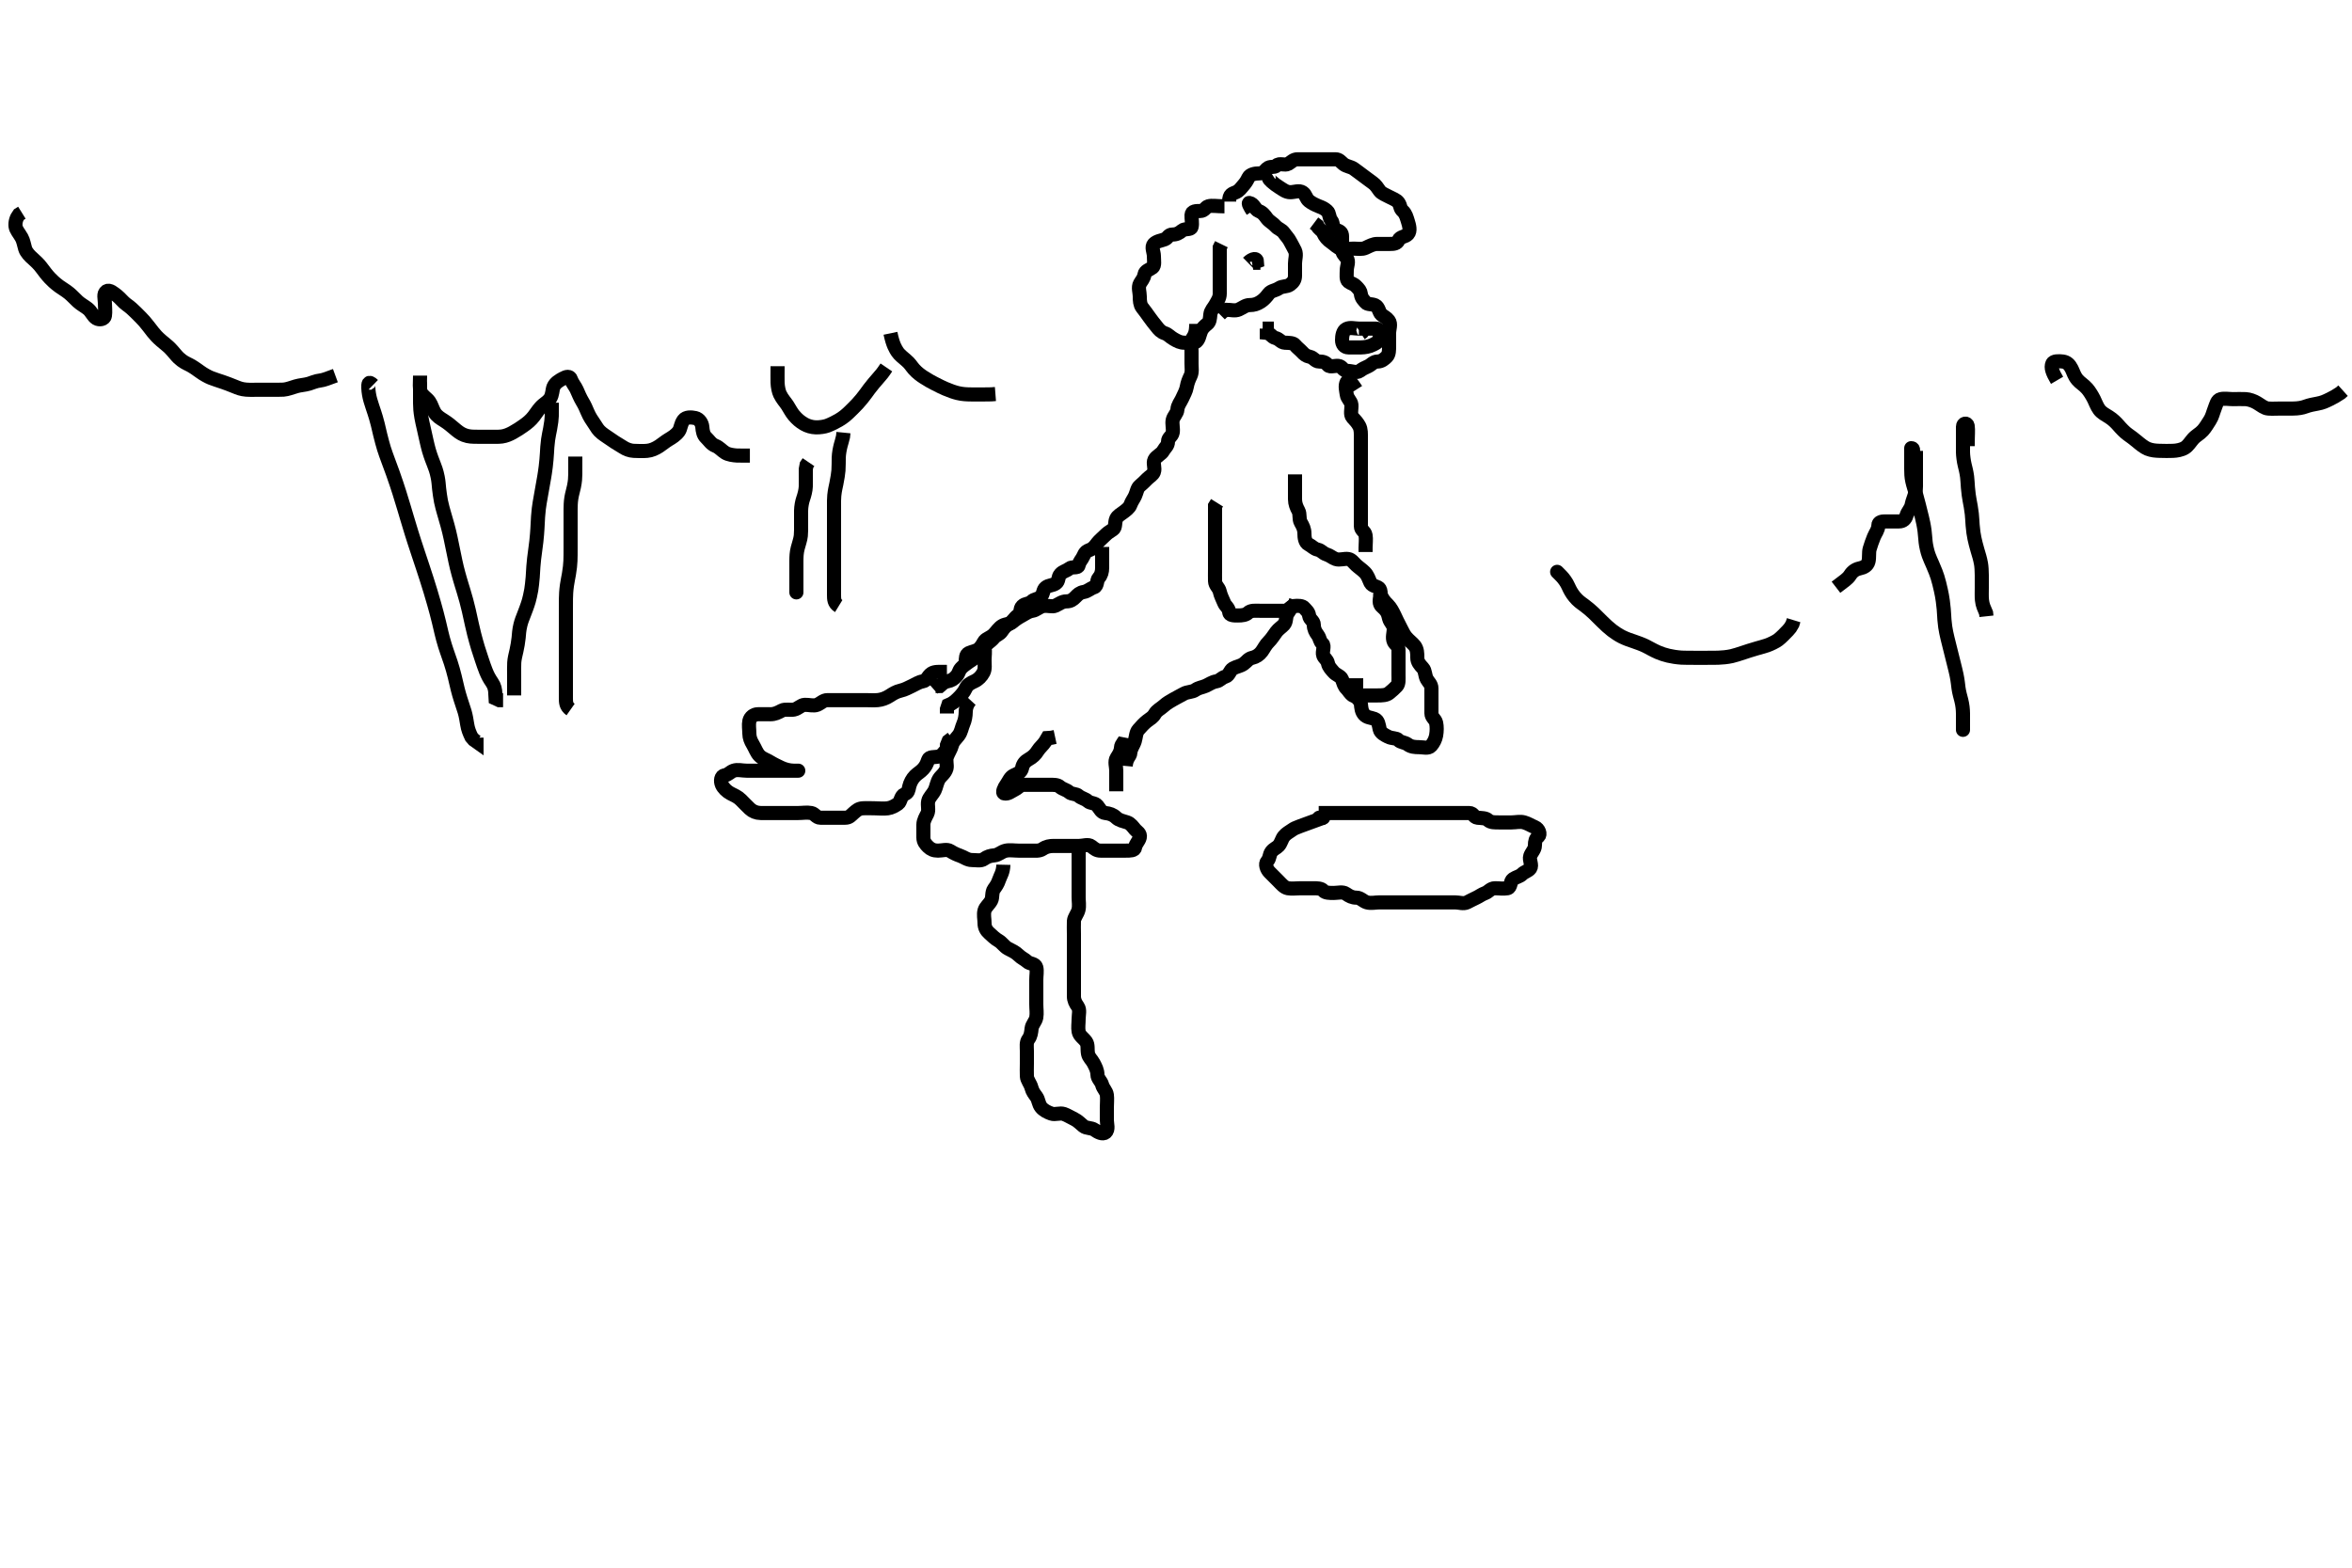 <svg width="500" height="333.333" xmlns="http://www.w3.org/2000/svg" xmlns:svg="http://www.w3.org/2000/svg" xmlns:xlink="http://www.w3.org/1999/xlink">
 <!-- Created with SVG-edit - http://svg-edit.googlecode.com/ -->
 <g display="inline" class="layer">
  <title>Layer 1</title>
  <path t="7062,7209,7249,7329,7353,7381,7397,7433,7449,7482,7492,7509,7541,7563,7621,7661,7669,8161,8253,8268,8297,8313,8341,8389,8401,8425,8485,8521,8569,8598,8629,8689,8689,8709,8733,8769,8777,8813,8830,8846,8861,8872,8921,8941,8949,8956,8982,8989,9041,9061,9069,9092,9100,9115,9148,9153,9172,9213,9240,9293,9309,9317,9325,9340,9349,9377,9401,9437,9453,9468,9483,9489,9505,9516,9533,9548,9567,9592,9600,9616,9625,9633,9661,9677,9692,9709,9773,9780" d="M260.3,43.867C258.653,43.867 257.693,43.636 256.875,43.867C256.226,44.05 256.079,44.867 255.133,44.867C254.279,44.867 253.343,44.863 253.3,45.7C253.258,46.513 253.531,47.473 253.3,48.292C253.117,48.941 251.904,48.515 251.3,49.033C250.693,49.554 250.133,49.867 249.243,49.867C248.357,49.867 248.274,50.621 247.653,50.867C246.828,51.192 245.954,51.231 245.311,51.867C244.686,52.484 245.3,53.583 245.3,54.441C245.3,55.367 245.527,56.479 245.016,56.867C244.3,57.41 243.444,57.545 243.3,58.367C243.14,59.278 242.694,59.642 242.336,60.292C241.888,61.105 242.3,62.151 242.3,63.033C242.3,63.903 242.347,64.771 242.8,65.367C243.363,66.107 243.854,66.733 244.279,67.367C244.748,68.065 245.343,68.761 245.875,69.441C246.384,70.094 246.773,70.576 247.653,70.871C248.356,71.107 248.742,71.645 249.521,72.088C250.274,72.516 250.875,72.867 251.8,72.867C252.725,72.867 253.731,73.134 254.3,72.645C254.913,72.12 254.968,71.302 255.311,70.441C255.584,69.755 256.126,69.288 256.653,68.867C257.187,68.439 257.21,67.777 257.3,66.867C257.384,66.021 257.994,65.501 258.385,64.781C258.811,63.998 259.3,63.367 259.3,62.441C259.3,61.583 259.3,60.645 259.3,59.783C259.3,58.892 259.3,58.065 259.3,57.152C259.3,56.292 259.3,55.367 259.3,54.441L259.3,53.583L259.3,52.645L259.653,51.924" id="svg_3" stroke-width="3" stroke="#000" fill="none"/>
  <path t="10434,10481,10517,10601,10609,10609,10621,10636,10636,10661,10669,10681,10689,10705,10717,10721,10740,10757,10767,10788,10800,10808,10832,10852,10885,10909,10920,10930,10953,10972,10981,10998,11021,11041,11049,11073,11081,11101,11109,11124,11133,11141,11161,11221,11247,11252,11268,11277,11313,11341,11349" d="M266.3,44.867C265.653,43.867 265.272,43.1 265.585,43.152C266.582,43.318 266.798,44.566 267.584,44.867C268.423,45.188 268.795,45.702 269.336,46.441C269.794,47.067 270.648,47.475 271.178,48.088C271.722,48.716 272.448,48.799 272.947,49.514C273.437,50.214 273.921,50.653 274.279,51.367C274.662,52.129 275.026,52.68 275.3,53.292C275.679,54.138 275.3,55.088 275.3,56.033C275.3,56.888 275.3,57.783 275.3,58.583C275.3,59.514 274.919,60.018 274.247,60.514C273.558,61.023 272.602,60.785 271.875,61.292C271.158,61.791 270.21,61.797 269.725,62.441C269.191,63.152 268.721,63.691 268.016,64.151C267.268,64.638 266.584,64.867 265.653,64.867C264.8,64.867 264.205,65.426 263.353,65.809C262.543,66.174 261.653,65.867 260.725,65.867L259.947,66.219L259.321,66.846" id="svg_4" stroke-width="3" stroke="#000" fill="none"/>
  <path t="11818,11965,11980,12000,12008,12033,12048,12093,12117,12137,12145,12189,12248,12289,12309,12369,12385,12420,12437,12453,12469,12506,12512,12532,12548,12565,12609,12652,12676,12692,12708,12753,12761,12776,12789,12815,12830,12850,12850,12865,12872,12888,12908,12924,12933,12940,12957,12960,12969,12992,13008,13016,13030,13036,13052,13069,13088,13105,13120,13133,13140,13173,13217,13233,13249,13256,13285,13300,13308,13317,13320,13336,13360,13368,13381,13389,13398,13404,13414,13421,13436,13465,13472,13481,13489,13497,13508,13525,13549,13560,13569,13577" d="M261.3,42.867C261.3,41.219 261.961,41.236 262.8,40.846C263.47,40.535 263.873,39.94 264.3,39.441C264.739,38.929 265.014,38.566 265.385,37.781C265.725,37.063 266.8,36.867 267.653,36.867C268.584,36.867 268.734,36.444 269.336,35.867C269.991,35.239 270.891,35.721 271.357,35.219C271.966,34.565 273.132,35.263 273.875,34.831C274.567,34.427 274.947,33.867 275.875,33.867C276.725,33.867 277.653,33.867 278.584,33.867C279.467,33.867 280.336,33.867 281.243,33.867C282.133,33.867 282.947,33.867 283.875,33.867C284.725,33.867 285.031,34.427 285.584,34.867C286.287,35.426 287.11,35.406 287.8,35.888C288.485,36.366 289.124,36.879 289.8,37.367C290.512,37.88 291.115,38.368 291.8,38.846C292.49,39.327 292.825,39.933 293.3,40.583C293.717,41.153 294.521,41.402 295.353,41.862C296.102,42.276 296.912,42.499 297.3,43.088C297.82,43.878 297.563,44.279 298.215,44.868C298.835,45.429 299.038,46.25 299.3,47.088C299.558,47.913 299.905,49.111 299.299,49.781C298.738,50.402 297.649,50.283 297.3,51.088C296.984,51.819 296.3,51.867 295.499,51.867C294.585,51.867 293.653,51.867 292.779,51.867C291.911,51.867 291.199,52.286 290.3,52.7C289.528,53.056 288.689,52.867 287.8,52.867C286.821,52.867 285.925,53.061 285.079,52.867C284.292,52.686 283.714,51.984 283.004,51.514C282.231,51.002 281.657,50.325 281.3,49.514C281.024,48.888 280.3,48.7 280.016,47.951L279.336,47.441" id="svg_5" stroke-width="3" stroke="#000" fill="none"/>
  <path t="13977,14081,14099,14101,14116,14133,14141,14161,14185,14201,14217,14229,14253,14269,14313,14330,14340,14373,14397,14409,14424,14517,14521,14544,14552,14568,14581,14589,14629,14640,14672,14697,14725,14761,14785,14801,14821,14837,14853,14949,14997,15069,15101,15161,15188,15257,15273,15288,15308,15361,15429,15445,15497,15581,15717,15720,15909,16077,16088,16189,16196,16309,16328,16344,16381,16413,16496,16533,16561,16568,16592,16600,16653,16705,16712,16729,16740,16756,16772,16799,16808,16833,16861,16892,16937,16969,17005,17030,17036,17081,17098,17108,17124,17140,17156,17176,17200,17208,17220,17236,17260,17288,17337,17340,17356,17372,17382,17398,17433,17448,17501,17605" d="M270.3,36.867C269.3,37.514 269.692,38.059 270.299,38.583C270.834,39.046 271.333,39.447 272.016,39.865C272.722,40.298 273.385,40.867 274.3,40.867C275.215,40.867 276.179,40.395 276.947,40.924C277.65,41.407 277.598,42.192 278.3,42.745C278.871,43.194 279.572,43.544 280.385,43.867C281.226,44.201 281.505,44.313 282.133,44.867C282.685,45.353 282.492,46.259 283.016,46.865C283.479,47.401 283.239,48.64 283.947,48.862C284.832,49.14 285.3,49.367 285.3,50.292C285.3,51.151 285.3,52.088 285.3,52.952C285.3,53.867 285.766,54.221 286.3,54.888C286.858,55.585 286.3,56.583 286.3,57.514C286.3,58.441 286.126,59.445 286.653,59.867C287.187,60.294 287.718,60.291 288.3,60.888C288.925,61.527 289.216,61.851 289.3,62.514C289.416,63.434 289.896,63.774 290.3,64.292C290.694,64.797 291.595,64.577 292.357,64.924C293.117,65.269 293.144,66.424 293.653,66.867C294.186,67.331 294.731,67.513 295.215,68.151C295.784,68.9 295.3,69.952 295.3,70.846C295.3,71.745 295.3,72.583 295.3,73.441C295.3,74.367 295.324,75.325 294.8,75.846C294.319,76.324 293.725,76.859 292.875,76.867C291.947,76.875 291.486,77.593 290.875,77.867C290.028,78.246 289.682,78.422 289.079,78.867C288.406,79.363 287.336,78.867 286.467,78.867C285.584,78.867 285.416,78.093 284.8,77.867C284,77.572 282.777,78.223 282.3,77.645C281.802,77.042 281.289,76.867 280.422,76.867C279.584,76.867 279.3,76.047 278.467,75.867C277.604,75.68 277.26,75.334 276.8,74.846C276.252,74.264 275.702,73.885 275.3,73.367C274.925,72.883 274.015,72.912 273.133,72.867C272.298,72.824 271.997,72.069 271.133,71.867C270.354,71.685 270.079,70.867 269.3,70.781L269.3,69.871L268.422,69.867L269.016,69.867" id="svg_6" stroke-width="3" stroke="#000" fill="none"/>
  <path t="18017,18061,18117,18136,18152,18161,18169,18176,18180,18198,18237,18240,18256,18265,18272,18281,18288,18298,18298,18300,18316,18340,18356,18385,18392,18400,18409,18416,18469" d="M289.3,70.867C290.3,70.219 289.725,69.867 288.875,69.867C287.943,69.867 287.011,69.554 286.216,69.952C285.468,70.327 285.303,71.431 285.3,72.292C285.297,73.219 285.8,73.856 286.657,73.867C287.6,73.878 288.499,73.872 289.361,73.867C290.161,73.861 291.125,73.684 291.889,73.292C292.681,72.886 293.3,72.583 293.3,71.645C293.3,70.781 293.296,69.867 292.499,69.867C291.6,69.867 290.7,69.867 289.821,69.867L288.875,69.867" id="svg_7" stroke-width="3" stroke="#000" fill="none"/>
  <path t="19097,19277,19321,19405,19421,19500,19533" d="M265.3,55.867C266.3,54.888 267.178,54.867 267.215,55.583L266.422,55.867L267.016,55.867L267.947,55.867" id="svg_8" stroke-width="3" stroke="#000" fill="none"/>
  <path t="20862,20913,20920,20936,20950,20966,20972,20982,20988,21000,21008,21016,21024,21024,21040,21052,21056,21060,21068,21085,21092,21100,21118,21120,21152,21160,21177,21182,21188,21221,21228,21240,21256,21265,21272,21301,21308,21316,21340,21376,21392,21428,21436,21460,21476,21481,21488,21501,21536,21548,21556,21583,21600,21608,21640,21656,21660,21685,21709,21728,21728,21788,21804,21820,21828,21836,21856,21888,21896,21924,21956,21960,21992,22000,22036,22080,22104,22157,22172,22188,22216,22232,22277,22301,22316,22320,22344,22352,22368,22383,22400,22413,22428,22436,22448,22456,22472,22488,22508,22524,22540,22560,22568,22584,22600,22616,22620,22644,22652,22676,22699,22712,22796,22824,22840,22860,22876,22892,22902,22920,22944,23020,23040,23067,23088,23117,23132,23150,23160,23176,23276,23304,23340,23461,23468" d="M254.3,68.867C254.3,70.667 253.985,71.254 253.467,72.033C252.994,72.745 253.3,73.745 253.3,74.571C253.3,75.467 253.3,76.346 253.3,77.303C253.3,78.167 253.489,79.136 253.079,79.966C252.729,80.674 252.439,81.4 252.289,82.267C252.146,83.1 251.668,83.93 251.3,84.745C250.965,85.487 250.359,86.167 250.3,87.065C250.244,87.924 249.48,88.458 249.3,89.303C249.121,90.143 249.446,91.1 249.3,91.966C249.156,92.817 248.302,93.033 248.3,93.892C248.298,94.81 247.684,95.115 247.279,95.867C246.901,96.569 245.798,96.994 245.421,97.745C245.042,98.502 245.619,99.498 245.3,100.367C245.073,100.983 244.402,101.308 243.875,101.831C243.382,102.319 242.95,102.776 242.325,103.292C241.725,103.788 241.681,104.596 241.3,105.441C241.025,106.052 240.592,106.566 240.3,107.367C240.072,107.991 239.356,108.493 238.875,108.867C238.339,109.282 237.574,109.68 237.3,110.292C236.921,111.138 237.245,112.175 236.584,112.583C235.814,113.057 235.342,113.405 234.875,113.877C234.344,114.414 233.716,114.906 233.3,115.441C232.927,115.923 232.424,116.637 231.8,116.867C230.932,117.187 230.658,117.443 230.289,118.292C229.972,119.024 229.49,119.312 229.3,120.219C229.155,120.911 227.949,120.379 227.3,120.903C226.622,121.449 225.985,121.451 225.421,122.088C224.844,122.742 225.161,123.545 224.467,124.033C223.752,124.536 222.948,124.398 222.304,124.924C221.645,125.463 221.911,126.224 221.264,126.856C220.615,127.49 219.918,127.312 219.311,127.903C218.684,128.512 217.99,128.243 217.336,128.877C216.713,129.482 217.147,130.432 216.385,130.867C215.717,131.248 215.225,132.283 214.467,132.7C213.801,133.066 213.46,133.452 212.947,134.219C212.467,134.938 211.757,135.007 211.3,135.583C210.902,136.085 210.373,136.44 209.875,136.867C209.363,137.305 208.822,137.432 208.3,138.033C207.753,138.664 207.887,139.095 207.3,139.745C206.813,140.284 206.284,140.492 205.8,140.867C205.281,141.269 204.754,141.576 204.3,142.088C203.771,142.683 203.898,143.118 203.299,143.781C202.738,144.402 202.297,144.687 201.421,144.867C200.601,145.035 200.3,145.441 199.8,145.867L198.875,145.877L198.321,146.367" id="svg_9" stroke-width="3" stroke="#000" fill="none"/>
  <path t="24617,24668,24700,24796,24812,24820,24828,24840,24849,24849,24856,24865,24872,24888,24898,24898,24900,24908,24933,24940,24948,24956,24960,24984,24984,24992,25008,25052,25081,25098,25104,25120,25156,25196,25208,25232,25292,25320,25360,25381,25396,25448,25465,25496,25524,25561,25704" d="M288.3,82.867C287.3,81.292 286.582,80.676 286.3,81.219C285.871,82.047 286.189,83.073 286.3,83.919C286.412,84.767 287.229,85.304 287.289,86.052C287.363,86.978 286.972,88.151 287.521,88.745C288.085,89.355 288.542,89.82 288.947,90.567C289.361,91.328 289.3,92.256 289.3,93.224C289.3,94.067 289.3,94.967 289.3,95.867C289.3,96.781 289.3,97.576 289.3,98.384C289.3,99.42 289.3,100.292 289.3,101.219C289.3,102.088 289.3,103.033 289.3,103.892C289.3,104.781 289.3,105.583 289.3,106.514C289.3,107.367 289.3,108.292 289.3,109.219C289.3,110.088 289.3,111.033 289.3,111.888C289.3,112.781 290.156,112.918 290.3,113.809C290.442,114.689 290.3,115.514 290.3,116.441L290.3,117.367" id="svg_10" stroke-width="3" stroke="#000" fill="none"/>
  <path t="27249,27376,27384,27392,27400,27416,27420,27436,27444,27444,27468,27476,27488,27497,27504,27528,27539,27572,27580,27608,27624,27639,27656,27692,27700,27719,27736,27744,27760,27804,27828,27856,27864,27896,27900,27960,27968,27991,28008,28019,28028,28068,28080,28096,28104,28120,28136,28149,28172,28188,28197,28207,28224,28240,28248,28256,28260,28275,28292,28316,28336,28352,28360,28375,28395,28411,28436,28455,28508,28524,28533,28555,28559,28567,28591,28644,28669,28680,28696,28712,28788,28800,28816,28840,28859,28868,28884,28916,28919,28927,28944,28952,28968,28980,29020,29039,29072,29096,29107,29139,29156,29168,29191,29200,29208,29252,29268,29276,29288,29328,29372,29396,29448,29476,29508,29547,29553,29581,29612,29636,29648,29666,29696,29707,29716,29733,29740,29768,29792,29816,29820,29836,29852,29876,29887,29904,29912,29920,29928,29936,29939,29949,29956,29956,29965,29972,29980,29980,29988,29996,30000,30007,30008,30016,30024,30024,30034,30040,30059,30075,30083" d="M275.3,100.867C275.3,101.668 275.3,102.567 275.3,103.467C275.3,104.346 275.3,105.303 275.3,106.162C275.3,107.088 275.632,107.892 276.016,108.581C276.432,109.328 276.092,110.342 276.521,111.088C276.985,111.893 277.3,112.514 277.3,113.441C277.3,114.292 277.427,115.368 278.178,115.745C278.935,116.124 279.3,116.686 280.133,116.867C280.929,117.039 281.239,117.64 281.947,117.862C282.832,118.14 283.194,118.598 283.947,118.862C284.823,119.169 285.738,118.715 286.653,118.867C287.328,118.979 287.764,119.652 288.301,120.151C288.888,120.696 289.521,121.088 290.133,121.7C290.725,122.292 290.986,123.106 291.336,123.903C291.683,124.694 292.971,124.631 293.3,125.219C293.724,125.977 293.299,126.951 293.3,127.867C293.301,128.781 293.891,129.012 294.357,129.514C294.966,130.169 295.086,130.608 295.3,131.514C295.481,132.281 296.3,132.903 296.3,133.668C296.3,134.567 295.909,135.595 296.3,136.441C296.575,137.037 297.3,137.292 297.3,138.151C297.3,139.088 297.3,139.951 297.3,140.846C297.3,141.745 297.3,142.583 297.3,143.441C297.3,144.367 297.413,145.378 296.947,145.871C296.437,146.41 295.934,146.854 295.3,147.367C294.713,147.841 293.8,147.867 292.875,147.867C292.016,147.867 291.079,147.867 290.215,147.867C289.305,147.867 288.285,148.325 287.584,147.867C286.992,147.48 286.723,146.869 286.289,146.441C285.722,145.881 285.614,145.308 285.289,144.441C285.025,143.735 284.01,143.529 283.467,142.867C283,142.299 282.48,141.867 282.3,141.033C282.128,140.238 281.527,139.983 281.3,139.367C281.006,138.566 281.693,137.343 281.133,136.867C280.497,136.325 280.666,135.766 280.133,135.033C279.657,134.377 279.3,133.783 279.3,132.862C279.3,131.988 278.444,131.815 278.3,130.903C278.165,130.044 277.694,129.797 277.3,129.292C276.896,128.774 275.941,128.76 275.016,128.867C274.286,128.951 273.949,129.838 273.079,129.867C272.215,129.895 271.299,129.867 270.422,129.867C269.584,129.867 268.653,129.867 267.779,129.867C266.911,129.867 265.913,129.736 265.336,130.292C264.836,130.773 264.079,130.867 263.133,130.867C262.275,130.867 261.365,130.869 261.3,130.151C261.216,129.221 260.508,128.851 260.264,128.256C259.93,127.442 259.492,126.65 259.3,125.767C259.116,124.923 258.329,124.511 258.3,123.562C258.274,122.7 258.3,121.888 258.3,120.888C258.3,120.105 258.3,119.214 258.3,118.351C258.3,117.388 258.3,116.467 258.3,115.562C258.3,114.7 258.3,113.888 258.3,112.917C258.3,112.005 258.3,111.349 258.3,110.277C258.3,109.388 258.3,108.441 258.301,107.583L258.725,106.903" id="svg_11" stroke-width="3" stroke="#000" fill="none"/>
  <path t="30949,31044,31052,31060,31075,31084,31088,31088,31096,31112,31120,31120,31128,31136,31144,31150,31156,31168,31172,31180,31187,31204,31204,31207,31218,31224,31240,31252,31256,31259,31275,31284,31303,31303,31308,31324,31335,31343,31359,31376,31411,31420,31449,31465,31479,31495,31532,31539,31550,31556,31565,31575,31592,31600,31617,31617,31624,31627,31636,31652,31659,31675,31687,31696,31704,31711,31728,31743,31749,31756,31766,31773,31781,31803" d="M293.3,125.867C293.8,127.367 294.385,127.95 295.016,128.583C295.654,129.223 296.053,130.017 296.467,130.867C296.785,131.519 297.164,132.399 297.584,133.152C298.023,133.939 298.312,134.717 298.821,135.367C299.421,136.133 300.199,136.642 300.725,137.303C301.291,138.012 301.3,138.967 301.3,139.867C301.3,140.745 301.824,141.343 302.467,142.033C303.038,142.648 302.871,143.585 303.336,144.431C303.696,145.087 304.3,145.477 304.3,146.367C304.3,147.267 304.3,148.162 304.3,149.088C304.3,149.951 304.3,150.867 304.3,151.667C304.3,152.581 305.12,152.867 305.3,153.7C305.472,154.496 305.46,155.455 305.3,156.367C305.156,157.188 304.758,157.97 304.215,158.583C303.633,159.239 302.584,158.867 301.653,158.867C300.779,158.867 299.956,158.8 299.275,158.292C298.634,157.815 297.736,157.867 297.3,157.367C296.864,156.867 295.927,157.077 295.078,156.645C294.399,156.3 293.484,155.874 293.301,155.065C293.1,154.175 293.034,153.175 292.216,152.868C291.358,152.546 290.599,152.602 290.016,151.951C289.445,151.313 289.397,150.566 289.3,149.645C289.216,148.853 288.343,148.584 288.3,147.667C288.258,146.768 288.3,145.867 288.3,145.033L288.3,144.219" id="svg_12" stroke-width="3" stroke="#000" fill="none"/>
  <polyline timestamps="32312,32380" startTime="1501996494273" id="svg_13" points="281.3,173.867 280.421,173.867 " stroke-linecap="round" stroke-width="3" stroke="#000" fill="none"/>
  <path t="32417,32636,32644,32648,32668,32703,32707,32715,32739,32749,32765,32801,32828,32853,32867,32884,32904,32919,32956,32980,32988,32996,33004,33007,33039,33055,33076,33085,33101,33117,33127,33135,33152,33184,33196,33211,33227,33235,33266,33279,33287,33304,33307,33323,33349,33363,33375,33386,33402,33436,33443,33468,33484,33520,33536,33555,33572,33588,33616,33623,33650,33667,33708,33727,33743,33753,33768,33811,33820,33843,33855,33864,33924,33950,33956,33983,34001,34008,34052,34076,34087,34104,34111,34155,34164,34196,34204,34224,34236,34269,34308,34352,34367,34404,34443,34556,34585,34618,34628,34652,34687,34788,34803,34818,34856,34867,34875,34891,34908,34944,34976,34996,35028,35088,35096,35108,35133,35149,35165,35184,35199,35228,35236,35259,35296,35320,35336,35349,35388,35404,35423,35433,35449,35492,35517,35536,35551,35588,35603,35611,35620,35627,35655,35672,35696,35704,35733,35749,35767,35784,35808,35843,35868,35887,35920,36004,36015" d="M281.3,173.867C276.233,175.752 275.432,175.928 274.725,176.441C274.056,176.927 273.455,177.186 272.947,177.814C272.46,178.418 272.348,179.264 271.8,179.846C271.34,180.334 270.745,180.485 270.3,181.088C269.787,181.783 270,182.433 269.422,183.088C268.863,183.721 269.291,184.839 269.875,185.441C270.511,186.098 271.133,186.7 271.725,187.292C272.384,187.951 272.979,188.722 273.8,188.867C274.64,189.014 275.585,188.867 276.499,188.867C277.357,188.867 278.275,188.867 279.179,188.867C280.016,188.867 280.875,188.867 281.3,189.367C281.725,189.867 282.653,189.867 283.521,189.867C284.384,189.867 285.447,189.55 286.133,190.033C286.847,190.537 287.467,190.867 288.353,190.867C289.243,190.867 289.787,191.646 290.584,191.867C291.487,192.117 292.384,191.867 293.299,191.867C294.101,191.867 295.015,191.867 295.875,191.867C296.8,191.867 297.725,191.867 298.584,191.867C299.521,191.867 300.385,191.867 301.299,191.867C302.101,191.867 303.015,191.867 303.875,191.867C304.8,191.867 305.725,191.867 306.584,191.867C307.521,191.867 308.384,191.867 309.299,191.867C310.179,191.867 311.1,192.238 311.875,191.867C312.539,191.548 313.029,191.248 313.875,190.867C314.486,190.591 314.932,190.187 315.8,189.867C316.424,189.637 316.875,188.872 317.8,188.867C318.653,188.862 319.599,189.026 320.467,188.867C321.254,188.722 320.986,187.371 321.653,186.924C322.376,186.439 323.067,186.385 323.584,185.865C324.11,185.336 324.855,185.248 325.3,184.645C325.796,183.973 325.025,182.858 325.3,182.033C325.564,181.243 326.3,180.645 326.3,179.781C326.3,178.865 326.443,178.314 327.016,177.867C327.573,177.432 327.141,176.216 326.279,175.867C325.451,175.531 324.909,175.127 324.015,174.867C323.138,174.611 322.243,174.867 321.336,174.867C320.467,174.867 319.653,174.867 318.725,174.867C317.8,174.867 316.902,174.914 316.321,174.367C315.833,173.907 314.942,173.958 314.079,173.867C313.287,173.783 313.243,172.867 312.336,172.867C311.467,172.867 310.653,172.867 309.725,172.867C308.8,172.867 307.947,172.867 307.016,172.867C306.133,172.867 305.243,172.867 304.336,172.867C303.467,172.867 302.653,172.867 301.725,172.867C300.8,172.867 299.947,172.867 299.016,172.867C298.133,172.867 297.243,172.867 296.3,172.867C295.467,172.867 294.595,172.867 293.736,172.867C292.8,172.867 291.947,172.867 291.015,172.867C290.101,172.867 289.243,172.867 288.336,172.867C287.467,172.867 286.653,172.867 285.725,172.867C284.8,172.867 283.947,172.867 283.016,172.867L282.133,172.867L281.243,172.867L280.336,172.867" id="svg_14" stroke-width="3" stroke="#000" fill="none"/>
  <path t="36864,36941,36947,36956,36964,36968,36976,37001,37007,37007,37024,37027,37036,37052,37067,37075,37075,37084,37095,37103,37111,37136,37143,37148,37171,37180,37187,37207,37216,37224,37234,37239,37263,37267,37285,37292,37307,37317,37336,37336,37343,37359,37368,37384,37396,37411,37420,37435,37443,37455,37455,37488,37495,37503,37508,37517,37523,37539,37556,37563,37575,37592,37600,37607,37623" d="M239.3,162.867C239.467,161.033 240.265,160.845 240.3,160.065C240.341,159.166 240.987,158.445 241.243,157.571C241.504,156.681 241.489,155.74 242.016,155.152C242.618,154.481 243.224,153.779 243.875,153.292C244.584,152.76 245.11,152.503 245.522,151.767C245.934,151.029 246.772,150.667 247.467,150.033C248.066,149.487 248.737,149.124 249.467,148.7C250.282,148.226 250.912,147.94 251.657,147.514C252.447,147.062 253.42,147.199 254.133,146.7C254.85,146.199 255.475,146.198 256.325,145.831C257.032,145.526 257.668,145.009 258.595,144.867C259.326,144.755 259.68,144.09 260.521,143.867C261.297,143.66 261.437,142.525 262.101,142.151C262.874,141.715 263.697,141.65 264.384,141.151C265.094,140.634 265.359,140.056 266.216,139.867C267.002,139.693 267.735,139.212 268.243,138.514C268.739,137.831 269.016,137.151 269.725,136.441C270.353,135.814 270.728,135.167 271.3,134.387C271.769,133.748 272.45,133.348 272.947,132.809C273.554,132.153 273.258,131.124 273.725,130.441C274.255,129.667 274.584,128.951 275.264,128.441L275.521,127.645" id="svg_15" stroke-width="3" stroke="#000" fill="none"/>
  <path t="39668,39768,39775,39784,39787,39804,39804,39811,39811,39819,39835,39835,39843,39843,39848,39863,39871,39879,39879,39887,39903,39904,39907,39917,39917,39923,39933,39939,39955,39975,40002,40002,40007,40015,40027,40059,40084,40103,40119,40135,40144,40148,40155,40163,40171,40179,40195,40203,40204,40207,40223,40233,40239,40248,40255,40263,40268,40275,40284,40284,40291,40307,40317,40324,40327,40343,40359,40368,40384,40411,40427,40443,40447,40472,40496,40517,40532,40548,40568,40584,40600,40607,40624,40643,40668,40684,40687,40703,40727,40743,40750,40763,40788,40808,40823,40833,40839,40847,40867,40891,40908,40917,40923,40935,40943,40959,40968,40984,41003,41019,41019,41047,41055,41079,41095,41103,41117,41123,41155,41176,41191,41200,41217,41223,41244,41259,41275,41284,41311,41328,41343,41355,41387,41756,41776,41785,41827,41884,41887,42004,42015,42023,42039,42047,42063,42067,42067,42075,42084,42091,42101,42107,42117,42123,42127,42135,42143,42152,42167,42184" d="M206.3,148.867C205.653,149.571 205.305,150.467 205.3,151.367C205.295,152.256 205.112,153.19 204.8,153.887C204.442,154.689 204.342,155.624 203.8,156.346C203.225,157.111 202.574,157.606 202.353,158.519C202.187,159.202 201.606,160.064 201.3,160.903C201.008,161.702 201.394,162.712 201.215,163.383C200.949,164.377 200.041,164.963 199.653,165.571C199.174,166.321 199.038,167.359 198.725,168.005C198.278,168.93 197.499,169.522 197.321,170.346C197.12,171.271 197.53,172.228 197.133,173.033C196.814,173.68 196.305,174.467 196.3,175.346C196.294,176.292 196.3,177.151 196.3,178.088C196.3,178.952 196.756,179.504 197.3,180.033C197.873,180.592 198.5,180.867 199.4,180.867C200.3,180.867 201.305,180.501 202.016,180.952C202.754,181.42 203.341,181.685 204.1,181.952C204.956,182.253 205.657,182.867 206.6,182.867C207.5,182.867 208.525,183.123 209.179,182.645C209.878,182.135 210.504,181.949 211.4,181.867C212.311,181.783 212.836,181.106 213.779,180.887C214.635,180.689 215.6,180.867 216.499,180.867C217.353,180.867 218.275,180.867 219.179,180.867C220.016,180.867 220.949,180.999 221.653,180.514C222.409,179.992 223.179,179.867 224.016,179.867C224.947,179.867 225.8,179.867 226.725,179.867C227.584,179.867 228.521,179.867 229.385,179.867C230.3,179.867 231.357,179.429 232.016,179.952C232.702,180.497 233.133,180.867 233.947,180.867C234.821,180.867 235.779,180.867 236.653,180.867C237.521,180.867 238.467,180.867 239.325,180.867C240.215,180.867 241.203,180.881 241.3,180.219C241.434,179.301 242.118,178.872 242.299,178.065C242.498,177.174 241.723,176.869 241.3,176.367C240.872,175.858 240.366,175.106 239.653,174.871C238.737,174.569 237.902,174.451 237.264,173.831C236.644,173.228 235.87,172.96 234.947,172.867C234.121,172.783 233.844,172.002 233.264,171.292C232.757,170.671 231.767,170.826 231.279,170.367C230.698,169.819 229.844,169.729 229.304,169.219C228.812,168.753 227.78,168.889 227.289,168.441C226.7,167.904 225.9,167.83 225.311,167.292C224.82,166.844 223.947,166.867 223.015,166.867C222.101,166.867 221.243,166.867 220.353,166.867C219.467,166.867 218.653,166.867 217.725,166.867C216.8,166.867 216.515,167.49 215.8,167.846C214.971,168.258 214.31,168.894 213.467,168.7C212.971,168.586 213.451,167.486 213.947,166.814C214.456,166.125 214.722,165.23 215.522,164.867C216.346,164.492 217.096,164.207 217.289,163.267C217.466,162.405 217.928,161.873 218.7,161.441C219.518,160.984 220.113,160.442 220.584,159.668C221.021,158.951 221.725,158.431 222.216,157.668L222.653,156.924L223.521,156.867L224.3,156.7" id="svg_16" stroke-width="3" stroke="#000" fill="none"/>
  <path t="43001,43060,43067,43076,43085,43087,43095,43103,43111,43119,43127,43135,43143,43147,43155" d="M239.3,156.867C239.133,157.7 238.343,158.149 238.3,158.967C238.253,159.865 237.817,160.474 237.385,161.152C236.892,161.927 237.3,162.967 237.3,163.867C237.3,164.745 237.3,165.571 237.3,166.467L237.3,167.367L237.3,168.256" id="svg_17" stroke-width="3" stroke="#000" fill="none"/>
  <path t="43840,43967,43975,43985,43987,43995,44003,44011,44019,44019,44027,44035,44043,44047,44063,44079,44124,44131,44139,44147,44163,44167,44167,44191,44203,44203,44207,44223,44227,44243,44259,44271,44311,44327,44336,44347,44355,44388,44395,44403,44407,44423,44439,44447,44463,44467,44484,44491,44500,44507,44517,44523,44535,44543,44551,44559,44575,44584,44595,44603,44611,44627,44635,44643,44655,44663,44687,44703,44703,44717,44723,44739,44747,44755,44769,44791,44802,44818,44823,44827,44860,44867,44875,44887,44903,44936,44947,44979,44995,45007,45023,45039,45063,45068,45075,45091,45101,45117,45123,45127,45135,45143,45159,45168,45175,45185,45187,45195,45203,45219,45227,45235,45247,45255,45271,45279,45295,45323,45331,45348,45355,45363,45399,45407,45423,45443,45459,45503,45519,45543,45564,45587,45595,45603,45607,45617,45631,45647,45655,45663,45684,45691,45700,45707,45717,45736,45743,45751,45759,45768,45775,45787,45795,45803,45827,45835,45843,45855,45863,45878" d="M213.3,183.867C213.264,185.477 212.682,186.177 212.385,187.067C212.099,187.924 211.746,188.422 211.301,189.037C210.803,189.726 211.054,190.832 210.725,191.456C210.265,192.328 209.525,192.803 209.304,193.571C209.045,194.473 209.298,195.367 209.3,196.292C209.302,197.219 209.688,197.882 210.325,198.441C210.915,198.959 211.517,199.594 212.3,200.033C213,200.426 213.5,201.284 214.3,201.7C215.044,202.087 215.867,202.439 216.521,203.088C217.181,203.742 217.836,203.96 218.336,204.441C218.913,204.997 220.081,204.823 220.3,205.7C220.497,206.49 220.3,207.387 220.3,208.346C220.3,209.224 220.3,210.067 220.3,210.967C220.3,211.892 220.3,212.781 220.3,213.571C220.3,214.51 220.462,215.401 220.3,216.346C220.156,217.188 219.384,217.854 219.3,218.7C219.223,219.474 219.126,220.296 218.653,220.919C218.109,221.634 218.3,222.571 218.3,223.467C218.3,224.346 218.3,225.303 218.3,226.162C218.3,227.088 218.253,227.968 218.3,228.862C218.343,229.671 219.046,230.403 219.264,231.256C219.486,232.124 219.915,232.617 220.3,233.151C220.825,233.879 220.756,234.732 221.336,235.441C221.843,236.062 222.642,236.485 223.499,236.781C224.339,237.072 225.33,236.568 226.179,236.867C226.931,237.132 227.6,237.582 228.384,237.952C229.103,238.292 229.733,238.959 230.325,239.441C230.945,239.946 232.003,239.765 232.653,240.219C233.424,240.758 234.414,241.274 235.016,240.781C235.738,240.19 235.3,238.988 235.3,238.151C235.3,237.292 235.3,236.346 235.3,235.467C235.3,234.571 235.409,233.638 235.3,232.814C235.188,231.966 234.511,231.484 234.299,230.668C234.091,229.868 233.312,229.367 233.3,228.51C233.286,227.567 232.909,226.88 232.467,226.033C232.111,225.352 231.446,224.823 231.301,224.065C231.108,223.052 231.374,222.19 230.875,221.477C230.324,220.692 229.48,220.271 229.3,219.346C229.134,218.493 229.3,217.583 229.3,216.645C229.3,215.783 229.622,214.728 229.133,214.033C228.631,213.319 228.3,212.7 228.3,211.841C228.3,210.952 228.3,210.033 228.3,209.219C228.3,208.292 228.3,207.441 228.3,206.514C228.3,205.645 228.3,204.7 228.3,203.841C228.3,203.065 228.3,202.167 228.3,201.224C228.3,200.292 228.3,199.431 228.3,198.567C228.3,197.668 228.253,196.699 228.3,195.841C228.343,195.062 229.047,194.33 229.264,193.477C229.485,192.608 229.3,191.667 229.3,190.767C229.3,189.867 229.3,188.988 229.3,188.151C229.3,187.256 229.3,186.367 229.3,185.477C229.3,184.581 229.3,183.668 229.3,182.783L229.3,181.867L229.3,180.988L229.3,180.162" id="svg_18" stroke-width="3" stroke="#000" fill="none"/>
  <path t="46487,46547,46568,46575,46584,46600,46608,46617,46617,46623,46627,46627,46638,46643,46643,46651,46659,46671,46671,46675,46687,46705,46711,46719,46737,46747,46747,46755,46771,46795,46803,46815,46823,46831,46855,46867,46887,46891,46900,46927,46943,46954,46959,46970,46987,46995,47003,47019,47055,47103,47107,47131,47138,47147,47155,47163,47168,47168,47175,47185,47191,47201,47201,47207,47207,47216,47223,47223,47227,47235,47251,47311,47319,47327,47335,47335,47343,47346,47355,47363,47363,47371,47371,47379,47387,47395,47406,47423,47431,47455,47491,47587,47595,47603,47603,47611,47619,47619,47627,47635,47635,47643,47646,47647,47655,47663,47671,47679,47687,47695,47703,47707,47716,47723,47739,47747,47755,47767,47775,47791,47801,47816,47823,47827,47852,47867,47875,47887,47903,47919,47935,47947,47995,48007,48031,48056,48067,48084,48101,48127,48135,48143,48159,48175,48187,48202,48219,48227,48246,48263,48279,48295,48307,48316,48339,48347,48368,48375,48391,48401,48407,48416,48423,48435,48443,48452" d="M201.3,142.867C199.653,142.867 198.706,142.752 198.005,143.219C197.2,143.755 197.076,144.725 196.2,144.867C195.296,145.013 194.713,145.469 193.9,145.841C193.009,146.25 192.424,146.621 191.475,146.841C190.475,147.074 189.802,147.518 189.131,147.951C188.334,148.464 187.478,148.778 186.605,148.862C185.74,148.945 184.8,148.867 183.943,148.867C183,148.867 182.101,148.867 181.215,148.867C180.3,148.867 179.5,148.867 178.585,148.867C177.725,148.867 176.779,148.866 175.911,148.867C175.016,148.867 174.489,149.548 173.725,149.856C172.936,150.174 171.946,149.824 171.079,149.867C170.213,149.909 169.705,150.687 168.8,150.867C167.959,151.034 166.935,150.705 166.2,151.088C165.353,151.529 164.725,151.867 163.779,151.867C162.911,151.867 162.016,151.846 161.079,151.867C160.263,151.885 159.48,152.458 159.3,153.303C159.12,154.148 159.295,155.067 159.3,155.967C159.305,156.852 159.629,157.593 160.005,158.219C160.555,159.135 160.832,160.065 161.467,160.7C162.101,161.335 162.908,161.52 163.783,162.065C164.42,162.463 165.293,162.88 166.01,163.219C166.81,163.598 167.779,163.856 168.689,163.867C169.584,163.877 170.133,163.867 169.275,163.867C168.413,163.867 167.475,163.867 166.784,163.867C165.711,163.867 164.9,163.867 163.995,163.867C162.979,163.867 162.3,163.867 161.321,163.867C160.501,163.867 159.6,163.867 158.7,163.867C157.736,163.867 156.823,163.565 155.947,163.871C155.194,164.135 154.865,164.738 154.016,164.867C153.275,164.979 153.102,166.027 153.467,166.867C153.764,167.551 154.517,168.293 155.3,168.7C156.044,169.087 156.805,169.382 157.5,170.067C158.105,170.662 158.683,171.284 159.4,171.967C159.986,172.524 160.8,172.856 161.7,172.867C162.6,172.877 163.5,172.867 164.4,172.867C165.325,172.867 166.101,172.867 167,172.867C167.9,172.867 168.864,172.867 169.736,172.867C170.6,172.867 171.515,172.692 172.467,172.867C173.254,173.011 173.521,173.867 174.384,173.867C175.275,173.867 176.101,173.867 177.015,173.867C177.875,173.867 178.821,173.867 179.689,173.867C180.584,173.867 180.865,173.388 181.467,172.867C182.098,172.32 182.515,171.928 183.385,171.867C184.287,171.804 185.179,171.867 186.016,171.867C186.875,171.867 187.809,171.992 188.725,171.867C189.544,171.755 190.267,171.343 190.947,170.867C191.5,170.48 191.454,169.217 192.3,168.867C193.112,168.531 193.113,168.012 193.3,167.219C193.481,166.452 193.919,165.589 194.521,164.988C195.092,164.419 195.663,164.153 196.243,163.514C196.735,162.971 197.017,162.471 197.301,161.583C197.546,160.82 198.607,161.065 199.499,160.865C200.306,160.685 200.725,159.892 201.289,159.292L201.311,158.431L201.657,157.571L202.4,156.988" id="svg_19" stroke-width="3" stroke="#000" fill="none"/>
  <path t="49088,49315,49367,49384,49435,49814,49831,49863,49871,49951,49967,50003,50011,50043,50095,50103,50171,50191,50199,50216,50230,50243,50259,50268,50275,50285,50285,50303,50311,50319,50326,50335,50354,50371,50387,50403,50407,50423,50439,50447,50455,50463,50491,50499,50523,50535,50542,50559,50591,50595,50611,50626,50642,50703" d="M205.3,140.867C205.3,139.988 205.307,139.167 205.947,138.867C206.661,138.532 207.595,138.471 208.243,137.867C208.853,137.297 208.906,136.797 209.3,136.292C209.704,135.774 210.584,135.583 211.264,134.903C211.875,134.292 212.371,133.443 213.133,133.033C213.865,132.64 214.697,132.749 215.296,132.219C215.803,131.77 216.494,131.299 217.304,130.867C218.05,130.469 218.591,130.002 219.5,129.865C220.308,129.744 220.887,129.047 221.736,128.867C222.679,128.666 223.668,129.123 224.384,128.781C225.189,128.396 225.8,127.867 226.725,127.867C227.584,127.867 228.094,127.5 228.653,126.924C229.162,126.399 229.534,126.013 230.4,125.867C231.252,125.722 231.763,125.12 232.584,124.865C233.349,124.628 233.103,123.385 233.584,122.865C234.091,122.317 234.3,121.583 234.3,120.7C234.3,119.814 234.3,118.919 234.3,118.033L234.3,117.151L234.3,116.292" id="svg_20" stroke-width="3" stroke="#000" fill="none"/>
  <path t="51195,51235,51323,51339,51347,51355,51363,51385,51391,51399,51407,51416,51431,51435,51435,51442,51452,51459,51460,51475,51475,51484,51495,51519" d="M208.3,138.867C208.3,137.033 209.12,136.87 209.3,137.745C209.466,138.554 209.3,139.467 209.3,140.346C209.3,141.224 209.461,142.231 209.079,142.967C208.637,143.814 207.987,144.477 207.133,144.867C206.36,145.22 205.656,145.571 205.3,146.367C204.942,147.166 204.3,147.867 203.736,148.431C203.079,149.088 202.499,149.583 201.585,149.951L201.3,150.809L201.3,151.7" id="svg_21" stroke-width="3" stroke="#000" fill="none"/>
  <path t="53396,53423,53431,53455,53499,53506,53514,53514,53514,53523,53523,53523,53531,53531,53531,53535,53535,53535,53535,53535,53542,53542,53542,53542,53555,53555,53555,53555,53555,53558,53559,53559,53559,53559,53569,53569,53569,53570,53574,53574,53574,53574,53574,53584,53584,53585,53585,53585,53590,53590,53590,53590,53594,53594,53594,53594,53594,53605,53605,53605,53605,53611,53611,53611,53619,53619,53619,53626,53627,53636,53636,53642,53642,53655,53703,53703,53710" d="M406.3,98.867C406.3,97.033 407.227,95.292 406.3,95.292C406.289,95.292 406.3,96.176 406.3,97.2C406.3,97.876 406.294,98.652 406.3,99.7C406.305,100.641 406.316,101.327 406.522,102.288C406.7,103.122 407.012,104.026 407.3,105.033C407.505,105.751 407.702,106.502 407.9,107.277C408.102,108.068 408.406,109.265 408.595,110.067C408.785,110.865 408.975,111.662 409.133,112.867C409.238,113.664 409.27,114.468 409.361,115.267C409.454,116.069 409.721,117.274 410.01,118.062C410.3,118.854 410.491,119.228 410.817,119.981C411.424,121.38 411.676,122.048 411.889,122.728C412.111,123.432 412.41,124.607 412.595,125.477C412.79,126.385 412.883,126.849 413.015,127.784C413.206,129.142 413.248,130.009 413.3,130.846C413.326,131.256 413.352,132.069 413.522,133.267C413.636,134.07 413.815,134.868 414.004,135.667C414.291,136.869 414.5,137.667 414.7,138.467C414.9,139.267 415.102,140.066 415.4,141.266C415.596,142.057 415.793,142.822 415.943,143.552C416.203,144.819 416.253,145.608 416.353,146.315C416.491,147.293 416.743,148.087 416.947,148.914C417.201,149.94 417.29,150.825 417.3,151.7C417.311,152.619 417.3,153.519 417.3,154.214C417.3,155.325 417.3,155.533 417.3,154.681L417.3,153.752" id="svg_22" stroke-width="3" stroke="#000" fill="none"/>
  <path t="53891,53920,53927,53936,53953,53978,53986,53994,53994,54003,54003,54003,54010,54010,54014,54014,54014,54014,54022,54022,54022,54022,54031,54031,54031,54031,54031,54039,54039,54039,54039,54046,54046,54046,54046,54047,54054,54054,54054,54062,54062,54062,54062,54071,54071,54071,54074,54074,54074,54083,54083,54090,54090" d="M418.3,94.867C418.3,92.431 418.436,91.456 418.3,90.571C418.188,89.841 417.3,89.939 417.3,90.728C417.3,91.7 417.3,92.528 417.3,93.409C417.3,94.388 417.286,95.184 417.301,96.183C417.312,96.867 417.459,98.035 417.653,98.828C417.794,99.41 418.049,100.349 418.179,101.388C418.27,102.121 418.289,102.888 418.353,103.671C418.45,104.868 418.58,105.667 418.725,106.467C418.871,107.267 419.046,108.063 419.179,109.267C419.267,110.065 419.288,110.868 419.353,111.667C419.449,112.868 419.572,113.668 419.736,114.456C419.898,115.233 420.095,115.983 420.4,117.045C420.683,118.032 420.915,118.646 421.133,119.867C421.24,120.463 421.288,121.367 421.299,122.267C421.309,123.167 421.3,124.067 421.3,124.967C421.3,125.867 421.252,126.761 421.336,127.595C421.45,128.733 421.8,129.346 422.215,130.351L422.289,131.041" id="svg_23" stroke-width="3" stroke="#000" fill="none"/>
  <path t="59247,59283,59323,59330,59330,59334,59334,59334,59342,59342,59342,59342,59354,59354,59354,59354,59354,59358,59358,59358,59358,59358,59358,59358,59368,59368,59368,59368,59368,59368,59368,59374,59374,59374,59374,59374,59374,59375,59383,59383,59383,59383,59383,59383,59383,59383,59390,59391,59391,59391,59391,59391,59391,59394,59394,59394,59394,59394,59394,59394,59394,59403,59403,59404,59404,59404,59404,59410,59410,59410,59410,59410,59410,59420,59420,59420,59421,59421,59426,59426,59426,59426,59436,59436,59436,59436,59442,59442,59453,59453,59454,59463,59495,59503" d="M79.3,81.867C78.3,80.888 78.273,81.629 78.305,82.528C78.333,83.33 78.504,84.293 78.736,85.103C78.986,85.977 79.306,86.865 79.6,87.776C79.804,88.407 80.015,89.077 80.3,90.2C80.512,91.035 80.709,91.939 80.821,92.408C81.053,93.377 81.461,94.868 81.621,95.367C81.946,96.375 82.133,96.878 82.511,97.903C82.703,98.424 82.91,98.949 83.5,100.588C83.703,101.152 83.904,101.727 84.3,102.908C84.502,103.513 84.703,104.127 84.9,104.753C85.509,106.685 85.701,107.35 85.9,108.019C86.101,108.692 86.3,109.367 86.5,110.041C86.7,110.714 87.299,112.7 87.5,113.345C87.699,113.982 87.899,114.61 88.1,115.231C88.498,116.457 88.7,117.062 88.9,117.665C89.299,118.867 89.7,120.068 89.9,120.671C90.1,121.277 90.303,121.887 90.7,123.124C90.901,123.752 91.301,125.033 91.5,125.688C91.7,126.349 91.9,127.013 92.279,128.346C92.466,129.005 92.647,129.656 92.815,130.297C93.291,132.121 93.416,132.696 93.547,133.252C93.8,134.325 93.912,134.849 94.184,135.864C94.454,136.87 94.782,137.867 94.953,138.367C95.296,139.368 95.486,139.863 95.816,140.867C96.144,141.863 96.421,142.862 96.664,143.845C96.782,144.324 96.981,145.256 97.3,146.533C97.491,147.298 97.694,147.997 97.9,148.645C98.289,149.87 98.604,150.759 98.779,151.346C99.027,152.178 99.187,153.185 99.325,154.056C99.487,155.072 99.8,155.825 100.216,156.697L100.725,157.292L101.3,157.7L101.3,156.846" id="svg_25" stroke-width="3" stroke="#000" fill="none"/>
  <path t="59751,59814,59822,59822,59822,59831,59831,59831,59831,59839,59839,59839,59839,59846,59846,59846,59846,59846,59846,59854,59854,59854,59854,59854,59862,59862,59862,59862,59862,59870,59870,59870,59870,59870,59870,59870,59874,59874,59874,59874,59874,59874,59883,59883,59883,59883,59883,59883,59890,59891,59891,59891,59891,59891,59898,59898,59898,59898,59898,59898,59907,59907,59907,59907,59907,59914,59914,59914,59914,59923,59923,59923,59930,59930,59930,59936,59942,59942,59952,59958,59974,59982" d="M89.3,81.867C89.3,81.429 89.3,82.41 89.3,83.139C89.3,83.976 89.292,85.167 89.305,85.771C89.324,86.703 89.348,87.358 89.585,88.753C89.715,89.517 89.911,90.313 90.004,90.728C90.3,92.033 90.497,92.952 90.711,93.892C90.819,94.367 91.047,95.317 91.185,95.783C91.592,97.154 91.953,98.012 92.279,98.867C92.441,99.291 92.794,100.137 93.057,101.488C93.239,102.421 93.247,102.914 93.351,103.913C93.404,104.428 93.623,106.035 93.743,106.588C93.989,107.724 94.158,108.293 94.321,108.867C94.646,110.016 94.829,110.579 95.133,111.7C95.426,112.778 95.549,113.308 95.779,114.346C95.892,114.855 96.099,115.865 96.3,116.867C96.501,117.868 96.708,118.878 96.821,119.388C97.051,120.425 97.173,120.955 97.467,122.033C97.772,123.154 97.952,123.72 98.125,124.292C98.473,125.442 98.664,126.009 99.133,127.7C99.284,128.243 99.42,128.779 99.664,129.82C99.782,130.324 99.99,131.306 100.3,132.7C100.496,133.581 100.595,134.006 100.8,134.825C100.995,135.606 101.396,137.046 101.6,137.709C101.796,138.347 102.098,139.266 102.4,140.167C102.698,141.057 102.981,141.917 103.3,142.7C103.678,143.629 103.984,144.216 104.596,145.109C105.12,145.876 105.299,146.667 105.3,147.567L105.357,148.51L106.133,148.867L106.947,148.867" id="svg_26" stroke-width="3" stroke="#000" fill="none"/>
  <path t="60275,60294,60303,60303,60303,60310,60310,60310,60320,60320,60320,60327,60327,60327,60327,60336,60336,60336,60336,60336,60342,60342,60342,60342,60342,60342,60352,60352,60352,60352,60352,60354,60354,60354,60354,60354,60354,60362,60362,60362,60362,60362,60362,60370,60370,60370,60370,60370,60370,60378,60378,60378,60378,60378,60378,60387,60387,60387,60387,60387,60394,60394,60394,60394,60403,60403,60403,60410,60410,60414" d="M109.3,147.867C109.3,145.346 109.3,144.324 109.3,143.605C109.3,142.815 109.267,141.787 109.321,140.867C109.361,140.181 109.59,139.182 109.8,138.325C109.952,137.706 110.182,136.345 110.252,135.609C110.324,134.846 110.349,134.049 110.633,132.867C110.828,132.054 111.16,131.256 111.321,130.846C111.649,130.009 112.15,128.705 112.413,127.783C112.547,127.316 112.772,126.369 112.938,125.419C113.02,124.952 113.186,123.588 113.247,122.715C113.308,121.846 113.312,121.404 113.384,120.497C113.5,119.022 113.582,118.497 113.725,117.405C113.799,116.846 113.952,115.715 114.016,115.149C114.142,114.034 114.218,112.952 114.247,112.424C114.304,111.388 114.345,110.371 114.384,109.868C114.5,108.365 114.577,107.864 114.736,106.856C114.817,106.345 115.005,105.31 115.101,104.781C115.401,103.146 115.504,102.585 115.689,101.452C115.782,100.888 115.877,100.33 116.015,99.236C116.145,98.201 116.219,97.237 116.275,96.339C116.328,95.488 116.354,94.665 116.521,93.467C116.633,92.673 116.807,91.91 116.947,91.181C117.191,89.912 117.264,89.139 117.296,88.476L117.3,87.468L117.3,86.524L117.3,85.628" id="svg_27" stroke-width="3" stroke="#000" fill="none"/>
  <path t="60711,60739,60746,60754,60754,60754,60763,60763,60763,60771,60771,60771,60774,60774,60774,60774,60782,60782,60782,60782,60782,60790,60791,60791,60791,60798,60798,60798,60798,60798,60806,60806,60806,60806,60814,60814,60814,60814,60814,60823,60823,60823,60823,60830,60830,60830,60830,60830,60835,60835,60835,60843,60843,60843,60843,60852,60852,60852,60858,60858,60867,60867" d="M121.3,150.867C120.3,150.162 120.3,149.325 120.3,148.324C120.3,147.605 120.3,146.815 120.3,145.788C120.3,144.867 120.3,144.183 120.3,143.18C120.3,142.325 120.3,141.38 120.3,140.345C120.3,139.609 120.3,138.846 120.3,138.062C120.3,136.867 120.3,136.067 120.3,135.267C120.3,134.467 120.3,133.667 120.3,132.467C120.3,131.667 120.3,130.867 120.3,130.067C120.3,128.867 120.293,128.067 120.311,127.267C120.328,126.466 120.355,125.663 120.521,124.467C120.633,123.664 120.811,122.869 120.947,122.067C121.15,120.869 121.227,120.067 121.264,119.267C121.301,118.467 121.299,117.667 121.3,116.467C121.3,115.667 121.3,114.867 121.3,114.067C121.3,112.867 121.3,112.068 121.3,111.277C121.3,110.503 121.291,109.752 121.301,108.352C121.306,107.703 121.32,106.766 121.467,105.867C121.615,104.96 121.832,104.374 122.016,103.467C122.257,102.276 122.278,101.678 122.296,100.824C122.317,99.788 122.3,98.888 122.3,97.867L122.3,97.077" id="svg_28" stroke-width="3" stroke="#000" fill="none"/>
  <path t="61303,61322,61338,61338,61346,61346,61346,61355,61355,61362,61362,61373,61373,61373,61374,61374,61374,61382,61382,61382,61390,61390,61398,61398,61398,61406,61406,61406,61414,61414,61414,61414,61422,61422,61422,61430,61430,61430,61430,61436,61436,61437,61444,61444,61444,61444,61450,61450,61450,61450,61458,61458,61458,61458,61466,61466,61466,61474,61474,61482,61490,61494,61503,61510,61526,61536,61542,61550,61562,61570,61610,61614,61622,61630,61630,61640,61640,61646,61646,61654,61654,61654,61662,61662,61662,61672,61672,61672,61672,61674,61674,61674,61682,61682,61682,61690,61690,61698,61698,61698,61706,61714,61714,61722,61722,61730,61730" d="M71.3,79.867C69.736,80.441 68.853,80.812 68.079,80.903C67.089,81.019 66.312,81.402 65.7,81.583C64.715,81.873 63.884,81.859 62.9,82.151C62.084,82.392 61.104,82.783 60.279,82.846C59.616,82.896 58.615,82.867 57.779,82.867C56.899,82.867 56,82.867 55.111,82.867C54.257,82.867 53.219,82.92 52.321,82.846C51.293,82.761 50.695,82.511 49.843,82.162C48.878,81.768 48.065,81.464 47.489,81.267C46.302,80.86 45.693,80.687 44.821,80.346C44.252,80.123 43.214,79.555 42.525,79.041C41.84,78.529 40.88,77.885 40.347,77.615C39.528,77.2 38.923,76.968 37.984,76.097C37.491,75.64 36.878,74.786 36.133,74.033C35.636,73.53 35.058,73.111 34.253,72.414C33.45,71.719 32.975,71.191 32.536,70.641C31.889,69.831 31.314,69.021 30.7,68.324C30.309,67.88 29.707,67.261 28.9,66.468C28.305,65.883 27.72,65.324 26.903,64.752C26.189,64.252 25.574,63.414 24.943,62.919C24.23,62.36 23.314,61.527 22.653,61.924C21.886,62.384 22.3,63.571 22.3,64.467C22.3,65.346 22.442,66.235 22.3,67.162C22.188,67.892 21.131,68.076 20.499,67.696C19.709,67.222 19.477,66.277 18.647,65.624C17.996,65.111 17.166,64.685 16.547,64.109C15.792,63.406 15.3,62.842 14.699,62.351C13.924,61.717 13.26,61.373 12.615,60.897C11.585,60.139 11.075,59.615 10.561,59.081C10.059,58.559 9.279,57.544 8.8,56.888C8.342,56.26 7.532,55.469 7.06,55.067C6.36,54.47 5.592,53.692 5.342,52.867C5.045,51.889 4.996,51.244 4.596,50.524C4.072,49.583 3.384,48.88 3.304,48.109C3.212,47.219 3.471,46.351 4.01,45.628L4.652,45.228" id="svg_29" stroke-width="3" stroke="#000" fill="none"/>
  <path t="62164,62211,62214,62214,62222,62222,62230,62230,62230,62238,62238,62246,62246,62254,62254,62254,62262,62262,62262,62271,62271,62274,62274,62282,62282,62282,62290,62290,62299,62299,62299,62306,62307,62307,62314,62314,62322,62322,62322,62322,62331,62331,62336,62336,62342,62342,62342,62352,62358,62366,62374,62390,62394,62403,62403,62403,62410,62410,62419,62419,62419,62426,62426,62436,62436,62436,62442,62442,62451,62451,62454,62454,62462,62462,62470,62470,62479,62479,62487,62494,62494,62503,62503,62510,62510,62510,62514,62522,62522,62522,62531,62538,62546,62562,62570,62574,62574,62582,62590,62590,62598,62598,62606,62615,62615,62622,62622,62630,62630,62642,62642,62651" d="M89.3,79.867C89.3,81.624 89.122,82.577 89.471,83.383C89.833,84.22 90.732,84.615 91.278,85.409C91.736,86.073 91.911,86.906 92.4,87.724C92.861,88.495 93.63,88.952 94.321,89.388C95.313,90.013 95.893,90.528 96.5,91.041C97.291,91.711 97.865,92.184 98.7,92.505C99.669,92.877 100.5,92.861 101.5,92.867C102.3,92.871 103.3,92.867 104.1,92.867C104.9,92.867 105.905,92.917 106.7,92.809C107.51,92.7 108.332,92.345 108.985,91.98C110,91.413 110.524,91.056 111.29,90.519C112.169,89.904 112.809,89.37 113.467,88.533C113.981,87.879 114.28,87.333 114.901,86.635C115.651,85.792 116.429,85.528 116.967,84.7C117.462,83.937 117.416,82.848 117.657,82.276C118.026,81.402 118.829,80.944 119.6,80.514C120.436,80.047 121.13,79.903 121.385,80.668C121.657,81.483 122.312,82.195 122.6,82.872C122.914,83.61 123.405,84.721 123.8,85.367C124.307,86.196 124.585,86.878 124.9,87.616C125.377,88.734 125.827,89.327 126.4,90.188C126.842,90.853 127.123,91.455 127.953,92.109C128.604,92.623 129.531,93.188 130.053,93.567C130.927,94.203 131.656,94.554 132.416,95.065C133.06,95.499 133.956,95.834 134.704,95.862C135.698,95.899 136.646,95.943 137.547,95.862C138.477,95.778 139.329,95.393 140.133,94.867C140.697,94.498 141.463,93.86 142.125,93.467C142.812,93.059 143.729,92.506 144.3,91.7C144.742,91.076 144.677,90.18 145.325,89.313C145.811,88.664 146.886,88.683 147.821,88.888C148.646,89.068 149.233,89.96 149.299,90.752C149.375,91.678 149.512,92.48 150.101,93.035C150.768,93.662 151.132,94.412 152.115,94.805C152.934,95.133 153.394,95.771 154.172,96.256C154.851,96.679 155.891,96.809 156.729,96.865L157.633,96.867L158.485,96.867L159.415,96.867" id="svg_30" stroke-width="3" stroke="#000" fill="none"/>
  <path t="64203,64271,64278,64287,64294,64294,64303,64304,64304,64310,64310,64310,64314,64314,64322,64322,64322,64322,64330,64330,64330,64338,64338,64346,64346,64346,64354,64354,64362,64362,64370,64374,64382,64382" d="M169.3,125.867C169.3,126.256 169.3,125.367 169.3,124.456C169.3,123.545 169.3,122.656 169.3,121.666C169.3,120.846 169.289,120.181 169.301,119.183C169.312,118.367 169.329,117.538 169.584,116.551C169.823,115.626 170.166,114.704 170.243,113.909C170.325,113.059 170.299,112.465 170.3,111.268C170.3,110.388 170.281,109.552 170.301,108.552C170.319,107.677 170.515,106.665 170.725,106.067C171.008,105.264 171.267,104.268 171.296,103.467C171.331,102.469 171.3,101.703 171.3,100.624L171.3,99.767L171.467,98.867L171.875,98.267" id="svg_31" stroke-width="3" stroke="#000" fill="none"/>
  <path t="64675,64722,64730,64734,64742,64751,64751,64758,64758,64766,64766,64774,64774,64774,64782,64782,64790,64790,64790,64794,64794,64794,64803,64803,64803,64810,64811,64811,64820,64820,64820,64820,64826,64826,64826,64836,64836,64836,64842,64842,64842,64851,64851" d="M178.3,128.867C177.3,128.256 177.3,127.367 177.3,126.467C177.3,125.567 177.3,124.664 177.3,123.896C177.3,122.861 177.3,122.117 177.3,121.009C177.3,120.216 177.3,119.324 177.3,118.605C177.3,117.815 177.3,116.552 177.3,115.888C177.3,114.867 177.3,114.056 177.3,113.181C177.3,112.181 177.3,111.346 177.3,110.762C177.3,109.567 177.3,108.677 177.3,107.824C177.3,106.788 177.282,106.079 177.357,105.357C177.476,104.218 177.656,103.558 177.8,102.846C178.021,101.75 178.194,100.69 178.243,100.028C178.311,99.115 178.282,98.033 178.304,97.319C178.334,96.413 178.521,95.445 178.725,94.652L178.947,93.876L179.215,92.836L179.299,91.984" id="svg_32" stroke-width="3" stroke="#000" fill="none"/>
  <path t="65171,65211,65214,65222,65222,65230,65230,65238,65238,65246,65246,65255,65255,65262,65262,65270,65271,65274,65282,65282,65290,65290,65290,65299,65299,65306,65306,65306,65306,65314,65314,65314,65322,65322,65322,65322,65330,65330,65330,65335,65336,65336" d="M165.3,77.867C165.3,79.667 165.275,80.503 165.301,81.352C165.33,82.272 165.545,83.283 165.821,83.846C166.329,84.883 166.932,85.47 167.4,86.188C167.83,86.848 168.264,87.729 168.8,88.346C169.46,89.105 170.022,89.623 170.953,90.162C171.625,90.552 172.546,90.849 173.467,90.867C174.321,90.883 175.311,90.73 175.9,90.51C176.717,90.203 177.714,89.69 178.3,89.346C179.326,88.743 179.908,88.218 180.5,87.656C180.906,87.271 181.711,86.476 182.3,85.846C182.912,85.192 183.505,84.449 184.1,83.641C184.503,83.094 184.878,82.532 185.7,81.551C186.284,80.853 186.7,80.414 187.5,79.445L187.891,78.918L188.428,78.128" id="svg_33" stroke-width="3" stroke="#000" fill="none"/>
  <path t="65631,65650,65659,65659,65659,65666,65667,65674,65674,65674,65682,65682,65682,65690,65690,65690,65694,65694,65694,65704,65704,65705,65710,65710,65720,65720,65720,65726,65726,65726,65726" d="M189.3,70.867C189.821,73.367 190.38,74.201 190.821,74.867C191.17,75.393 191.987,76.069 192.647,76.619C193.464,77.3 193.784,77.918 194.269,78.468C195.016,79.315 195.813,79.858 196.352,80.21C197.364,80.869 198.061,81.237 198.696,81.562C199.697,82.076 200.314,82.381 200.985,82.667C201.975,83.087 202.791,83.38 203.616,83.581C204.607,83.823 205.525,83.861 206.467,83.867C207.257,83.871 208.111,83.867 209.3,83.867L209.899,83.865L210.779,83.846L211.615,83.781" id="svg_34" stroke-width="3" stroke="#000" fill="none"/>
  <path t="67139,67206,67206,67214,67214,67222,67222,67230,67230,67230,67238,67238,67238,67246,67246,67246,67246,67254,67254,67254,67254,67258,67258,67258,67258,67266,67266,67266,67266,67273,67274,67274,67274,67282,67282,67282,67282,67282,67290,67290,67290,67298,67298,67298,67298,67298,67306,67306,67306,67306,67314,67314,67314,67314,67319,67319,67319,67326,67326,67326,67326,67326,67337,67337,67337,67342,67342,67342,67350,67350" d="M331.3,121.867C330.662,121.228 331.198,121.743 331.948,122.519C332.446,123.034 333.043,123.852 333.405,124.677C333.73,125.415 334.129,126.15 334.709,126.861C335.448,127.769 336.117,128.208 336.757,128.672C337.473,129.191 338.258,129.871 338.8,130.387C339.352,130.913 340.13,131.703 340.616,132.181C341.296,132.85 341.969,133.484 342.722,134.066C343.251,134.476 344.133,135.056 344.787,135.381C345.802,135.886 346.553,136.114 347.3,136.367C348.047,136.619 349.14,137.019 349.816,137.351C350.482,137.678 351.435,138.252 352.467,138.7C353.173,139.007 353.921,139.238 354.675,139.42C355.412,139.598 356.477,139.768 357.475,139.831C358.125,139.871 359.467,139.867 360.185,139.867C360.936,139.867 361.711,139.867 362.501,139.867C363.7,139.867 364.496,139.873 365.279,139.846C366.043,139.82 367.14,139.733 368.143,139.51C368.784,139.367 369.698,139.065 370.6,138.767C371.51,138.466 372.132,138.255 373.467,137.867C374.181,137.659 374.92,137.472 375.639,137.231C376.336,136.997 377.547,136.405 378.028,136.031C378.717,135.495 379.5,134.667 380.079,134.067L380.586,133.467L381.057,132.667L381.3,131.867" id="svg_35" stroke-width="3" stroke="#000" fill="none"/>
  <path t="67463,67488,67488,67494,67498,67505,67505,67514,67514,67522,67522,67530,67538,67538,67546,67546,67554,67566,67574,67598,67614,67620,67636,67642,67650,67658,67666,67674,67678,67688,67688,67694,67694,67704,67704,67710,67710,67710,67720,67726,67726,67735,67738,67738" d="M390.3,124.867C392.115,123.467 392.784,123.103 393.315,122.267C393.797,121.507 394.469,121.044 395.3,120.867C396.281,120.657 396.989,120.266 397.215,119.383C397.43,118.543 397.238,117.474 397.467,116.7C397.721,115.839 398.019,114.996 398.353,114.171C398.691,113.335 399.298,112.645 399.3,111.783C399.302,110.867 400.179,110.867 401.016,110.867C401.911,110.867 402.8,110.869 403.7,110.867C404.595,110.864 405.052,110.394 405.305,109.571C405.541,108.799 406.22,108.148 406.353,107.458C406.545,106.458 406.961,105.689 407.178,104.667C407.347,103.878 407.3,102.867 407.3,102.077C407.3,101.352 407.3,100.367 407.3,99.383C407.3,98.692 407.3,97.619 407.3,96.7L407.3,95.867" id="svg_36" stroke-width="3" stroke="#000" fill="none"/>
  <path t="68107,68130,68138,68146,68166,68190,68198,68206,68206,68214,68214,68214,68220,68220,68220,68226,68226,68226,68234,68234,68234,68234,68242,68242,68242,68249,68250,68250,68250,68258,68258,68258,68266,68266,68266,68274,68274,68278,68278,68278,68287,68287,68294,68294,68304,68304,68310,68310,68310,68320,68320,68326,68326,68334,68334,68338,68346,68346,68355,68355,68362,68371,68394,68398,68406,68406,68414,68414,68422,68422,68430,68438,68438,68446,68446,68455,68455,68458,68458,68466,68474,68474,68474,68482,68482,68490,68490,68498,68498,68498,68506,68506" d="M437.3,80.867C436.305,79.167 435.937,78.196 436.3,77.303C436.53,76.738 437.663,76.766 438.5,76.868C439.42,76.98 439.95,77.522 440.4,78.409C440.75,79.099 440.955,79.938 441.621,80.724C442.236,81.448 442.951,81.788 443.699,82.637C444.119,83.114 444.67,83.961 445.133,84.867C445.435,85.455 445.741,86.377 446.269,87.096C446.773,87.781 447.578,88.188 448.352,88.672C449.152,89.172 449.848,89.868 450.279,90.367C450.906,91.092 451.689,91.912 452.3,92.346C452.89,92.764 453.7,93.351 454.3,93.867C454.9,94.383 455.88,95.16 456.536,95.42C457.439,95.778 458.247,95.829 459.039,95.856C460.157,95.894 461.049,95.896 461.957,95.862C462.706,95.834 463.743,95.662 464.464,95.22C465.187,94.777 465.616,93.994 466.184,93.351C466.886,92.555 467.557,92.326 468.279,91.545C468.851,90.926 469.34,90.061 469.779,89.388C470.297,88.592 470.467,87.7 470.8,86.867C471.133,86.033 471.291,85.053 472.101,84.868C472.922,84.68 473.911,84.867 474.711,84.867C475.621,84.867 476.476,84.816 477.416,84.868C478.187,84.911 479.148,85.262 479.816,85.668C480.698,86.204 481.393,86.805 482.185,86.865C483.133,86.938 483.901,86.867 484.9,86.867C485.7,86.867 486.699,86.868 487.464,86.867C488.547,86.864 489.466,86.698 490.136,86.441C490.9,86.148 491.906,85.958 492.7,85.814C493.71,85.63 494.305,85.357 495.3,84.867C496.094,84.475 496.643,84.167 497.543,83.567L498.099,83.067" id="svg_37" stroke-width="3" stroke="#000" fill="none"/>
 </g>
</svg>